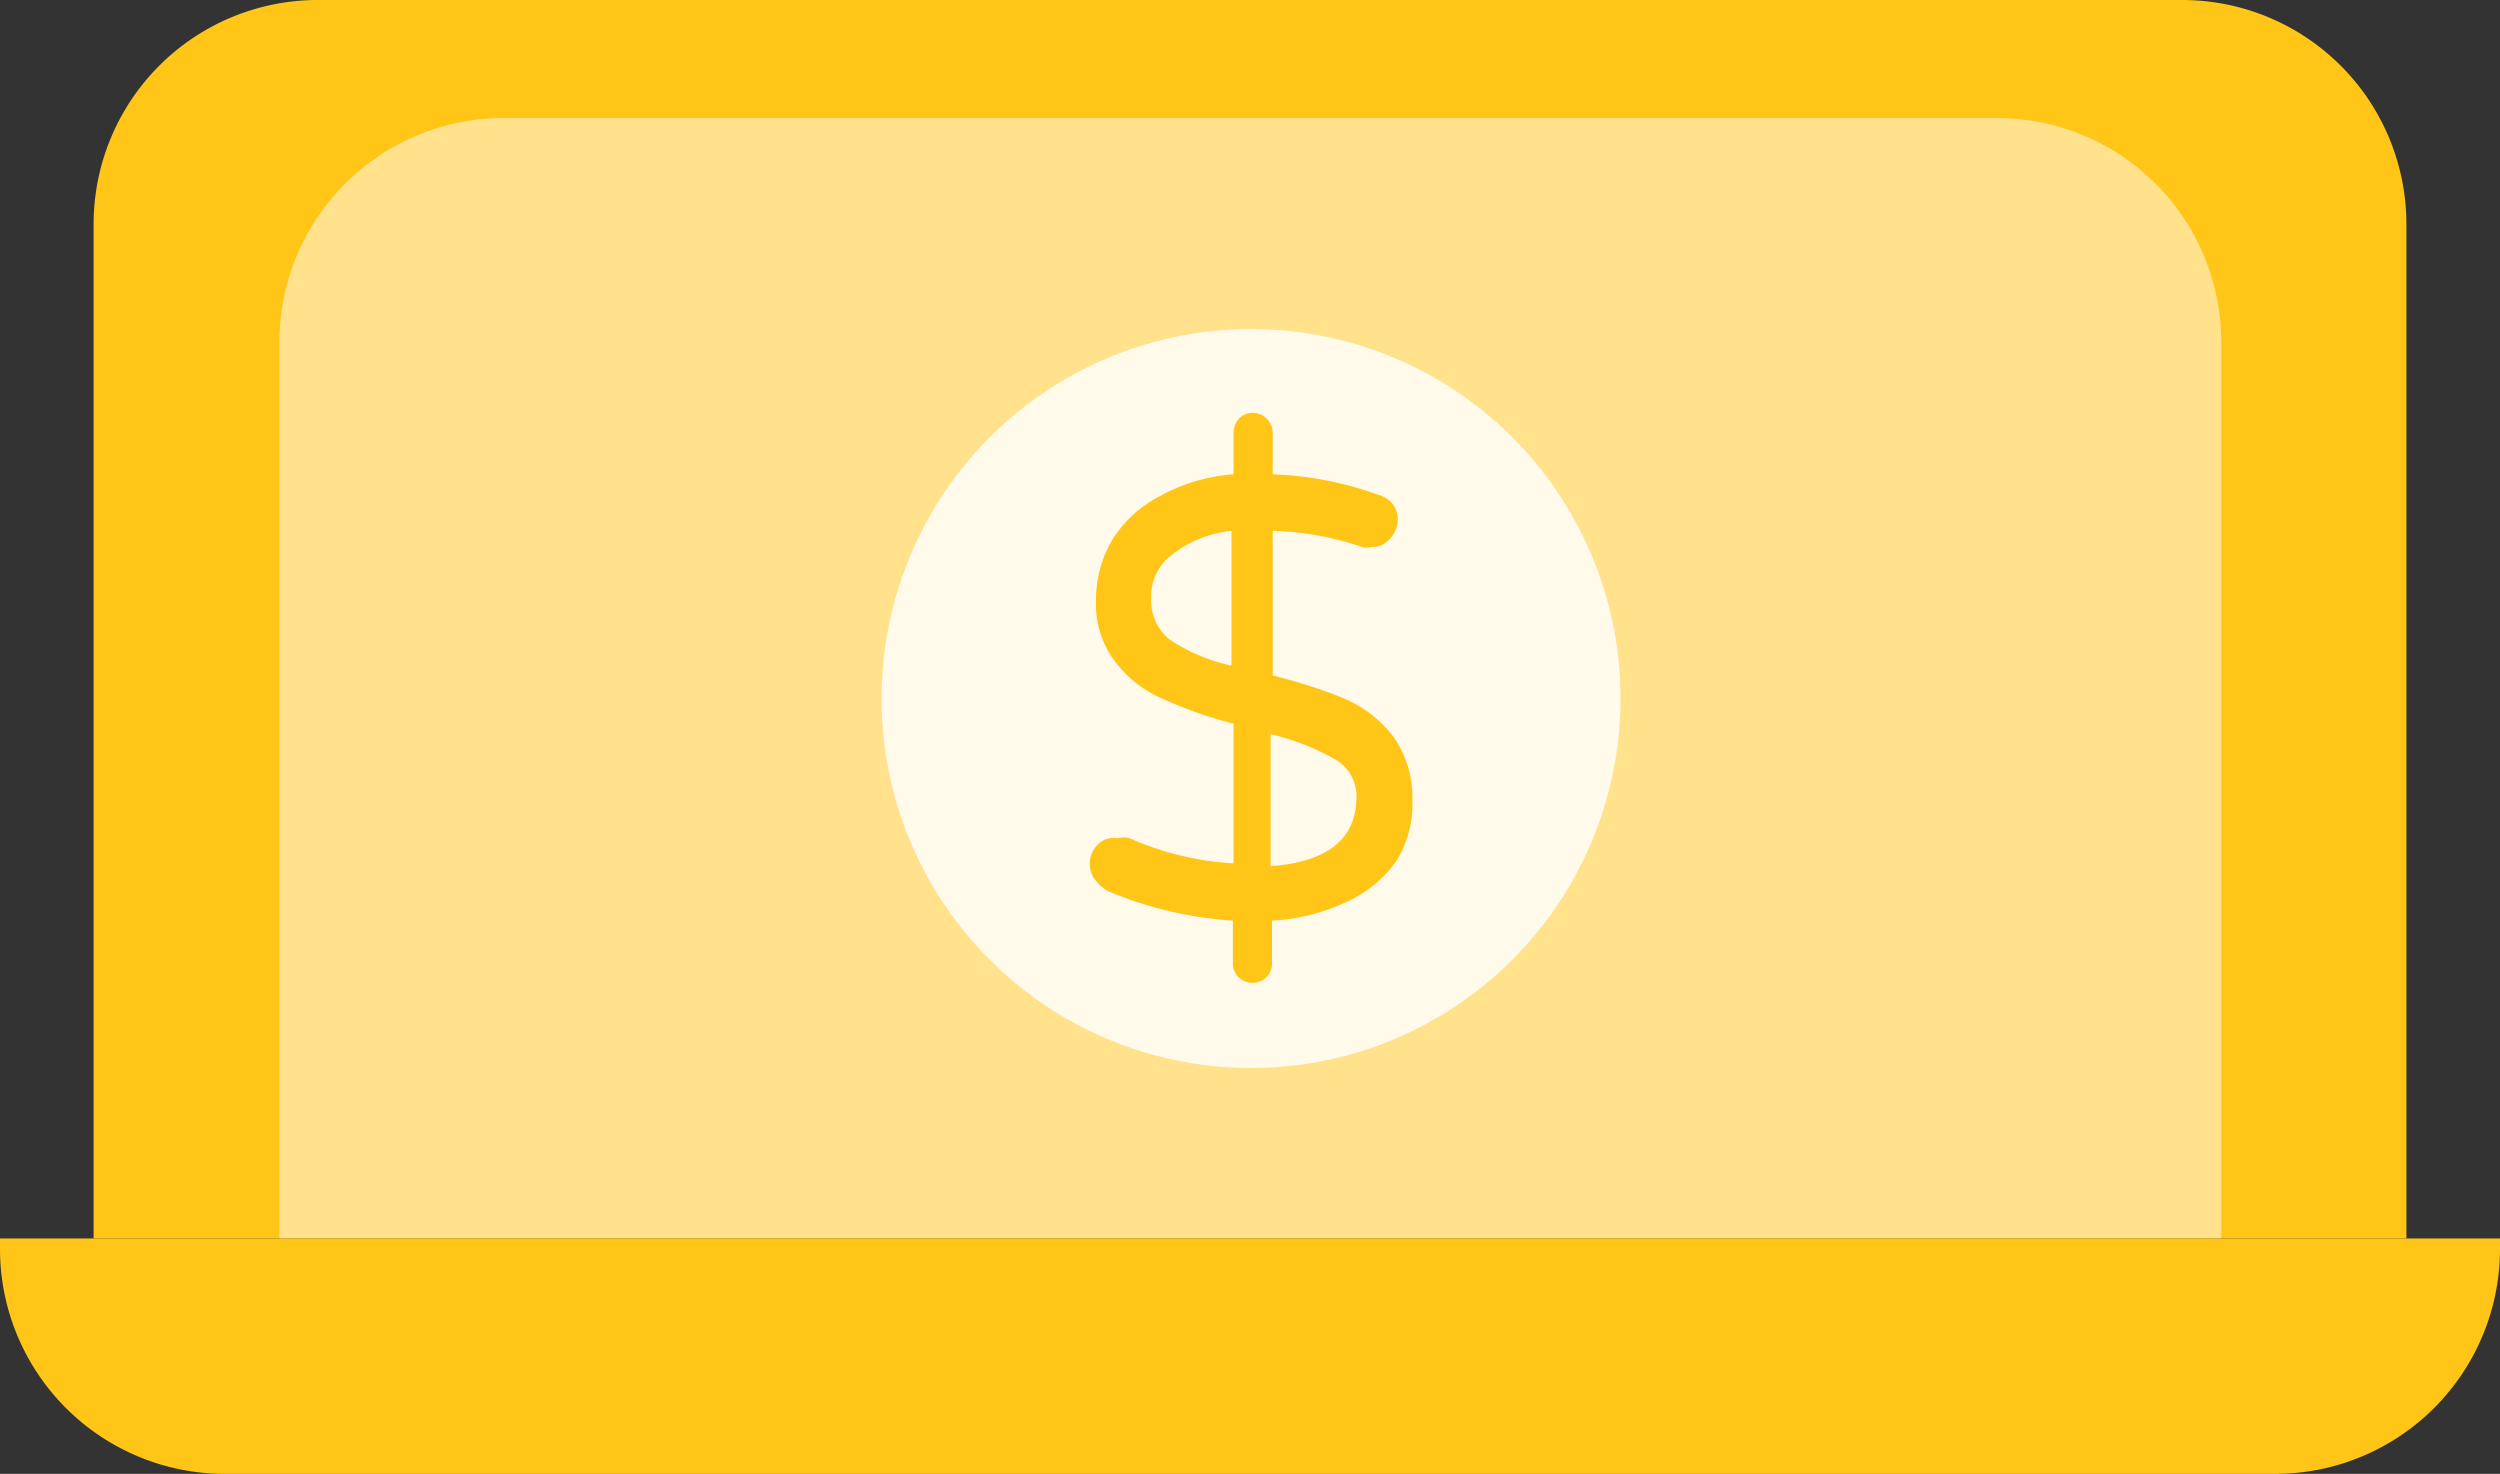 <svg xmlns="http://www.w3.org/2000/svg" viewBox="0 0 35.79 21.1"><rect x="0" y="0" width="35.79" height="21.1" fill="#333333" stroke="none"/><defs><style>.cls-1{fill:#ffc517;}.cls-2,.cls-3{fill:#fff;}.cls-2{opacity:0.5;}.cls-3{opacity:0.81;isolation:isolate;}</style></defs><g id="圖層_2" data-name="圖層 2"><g id="圖層_1-2" data-name="圖層 1"><path id="Rectangle_171" data-name="Rectangle 171" class="cls-1" d="M4.55,0H31.24a3.21,3.21,0,0,1,3.21,3.21h0V17.73H1.34V3.21A3.21,3.21,0,0,1,4.55,0Z"/><path id="Rectangle_172" data-name="Rectangle 172" class="cls-2" d="M7.2,1.69H28.59A3.21,3.21,0,0,1,31.8,4.9h0V17.73H4V4.9A3.21,3.21,0,0,1,7.2,1.69Z"/><path id="Rectangle_173" data-name="Rectangle 173" class="cls-1" d="M0,17.73H35.79v.15a3.22,3.22,0,0,1-3.21,3.22H3.21A3.22,3.22,0,0,1,0,17.88Z"/><circle id="Ellipse_47" data-name="Ellipse 47" class="cls-3" cx="17.91" cy="10" r="5.29"/><g id="_" data-name=" "><g id="Group_867" data-name="Group 867"><path id="Path_1132" data-name="Path 1132" class="cls-1" d="M20,12.31a1.75,1.75,0,0,1-.72.6,2.86,2.86,0,0,1-1.07.27v.61a.28.28,0,0,1-.08.2.29.29,0,0,1-.4,0,.28.28,0,0,1-.08-.2v-.61a5.51,5.51,0,0,1-1.78-.42.52.52,0,0,1-.18-.15.38.38,0,0,1,0-.49A.32.32,0,0,1,16,12a.34.34,0,0,1,.17,0,4.28,4.28,0,0,0,1.49.36v-2a5.93,5.93,0,0,1-1-.35,1.68,1.68,0,0,1-.72-.57,1.36,1.36,0,0,1-.25-.83,1.72,1.72,0,0,1,.22-.86,1.75,1.75,0,0,1,.7-.65,2.56,2.56,0,0,1,1.05-.31v-.6a.3.3,0,0,1,.08-.2.27.27,0,0,1,.19-.08.29.29,0,0,1,.29.28v.6a5,5,0,0,1,1.53.3.36.36,0,0,1,.26.36.41.41,0,0,1-.11.26.32.32,0,0,1-.26.12.25.25,0,0,1-.14,0,4.31,4.31,0,0,0-1.28-.23V9.67a7.49,7.49,0,0,1,1,.32,1.75,1.75,0,0,1,.73.56,1.51,1.51,0,0,1,.27.9A1.55,1.55,0,0,1,20,12.31ZM16.75,9.16a2.62,2.62,0,0,0,.88.37V7.6a1.63,1.63,0,0,0-.85.34.74.74,0,0,0-.3.63.71.71,0,0,0,.27.59Zm2.67,2.24a.61.61,0,0,0-.29-.52,3.48,3.48,0,0,0-.94-.37V12.4c.82-.06,1.23-.39,1.23-1Z"/></g></g></g></g></svg>